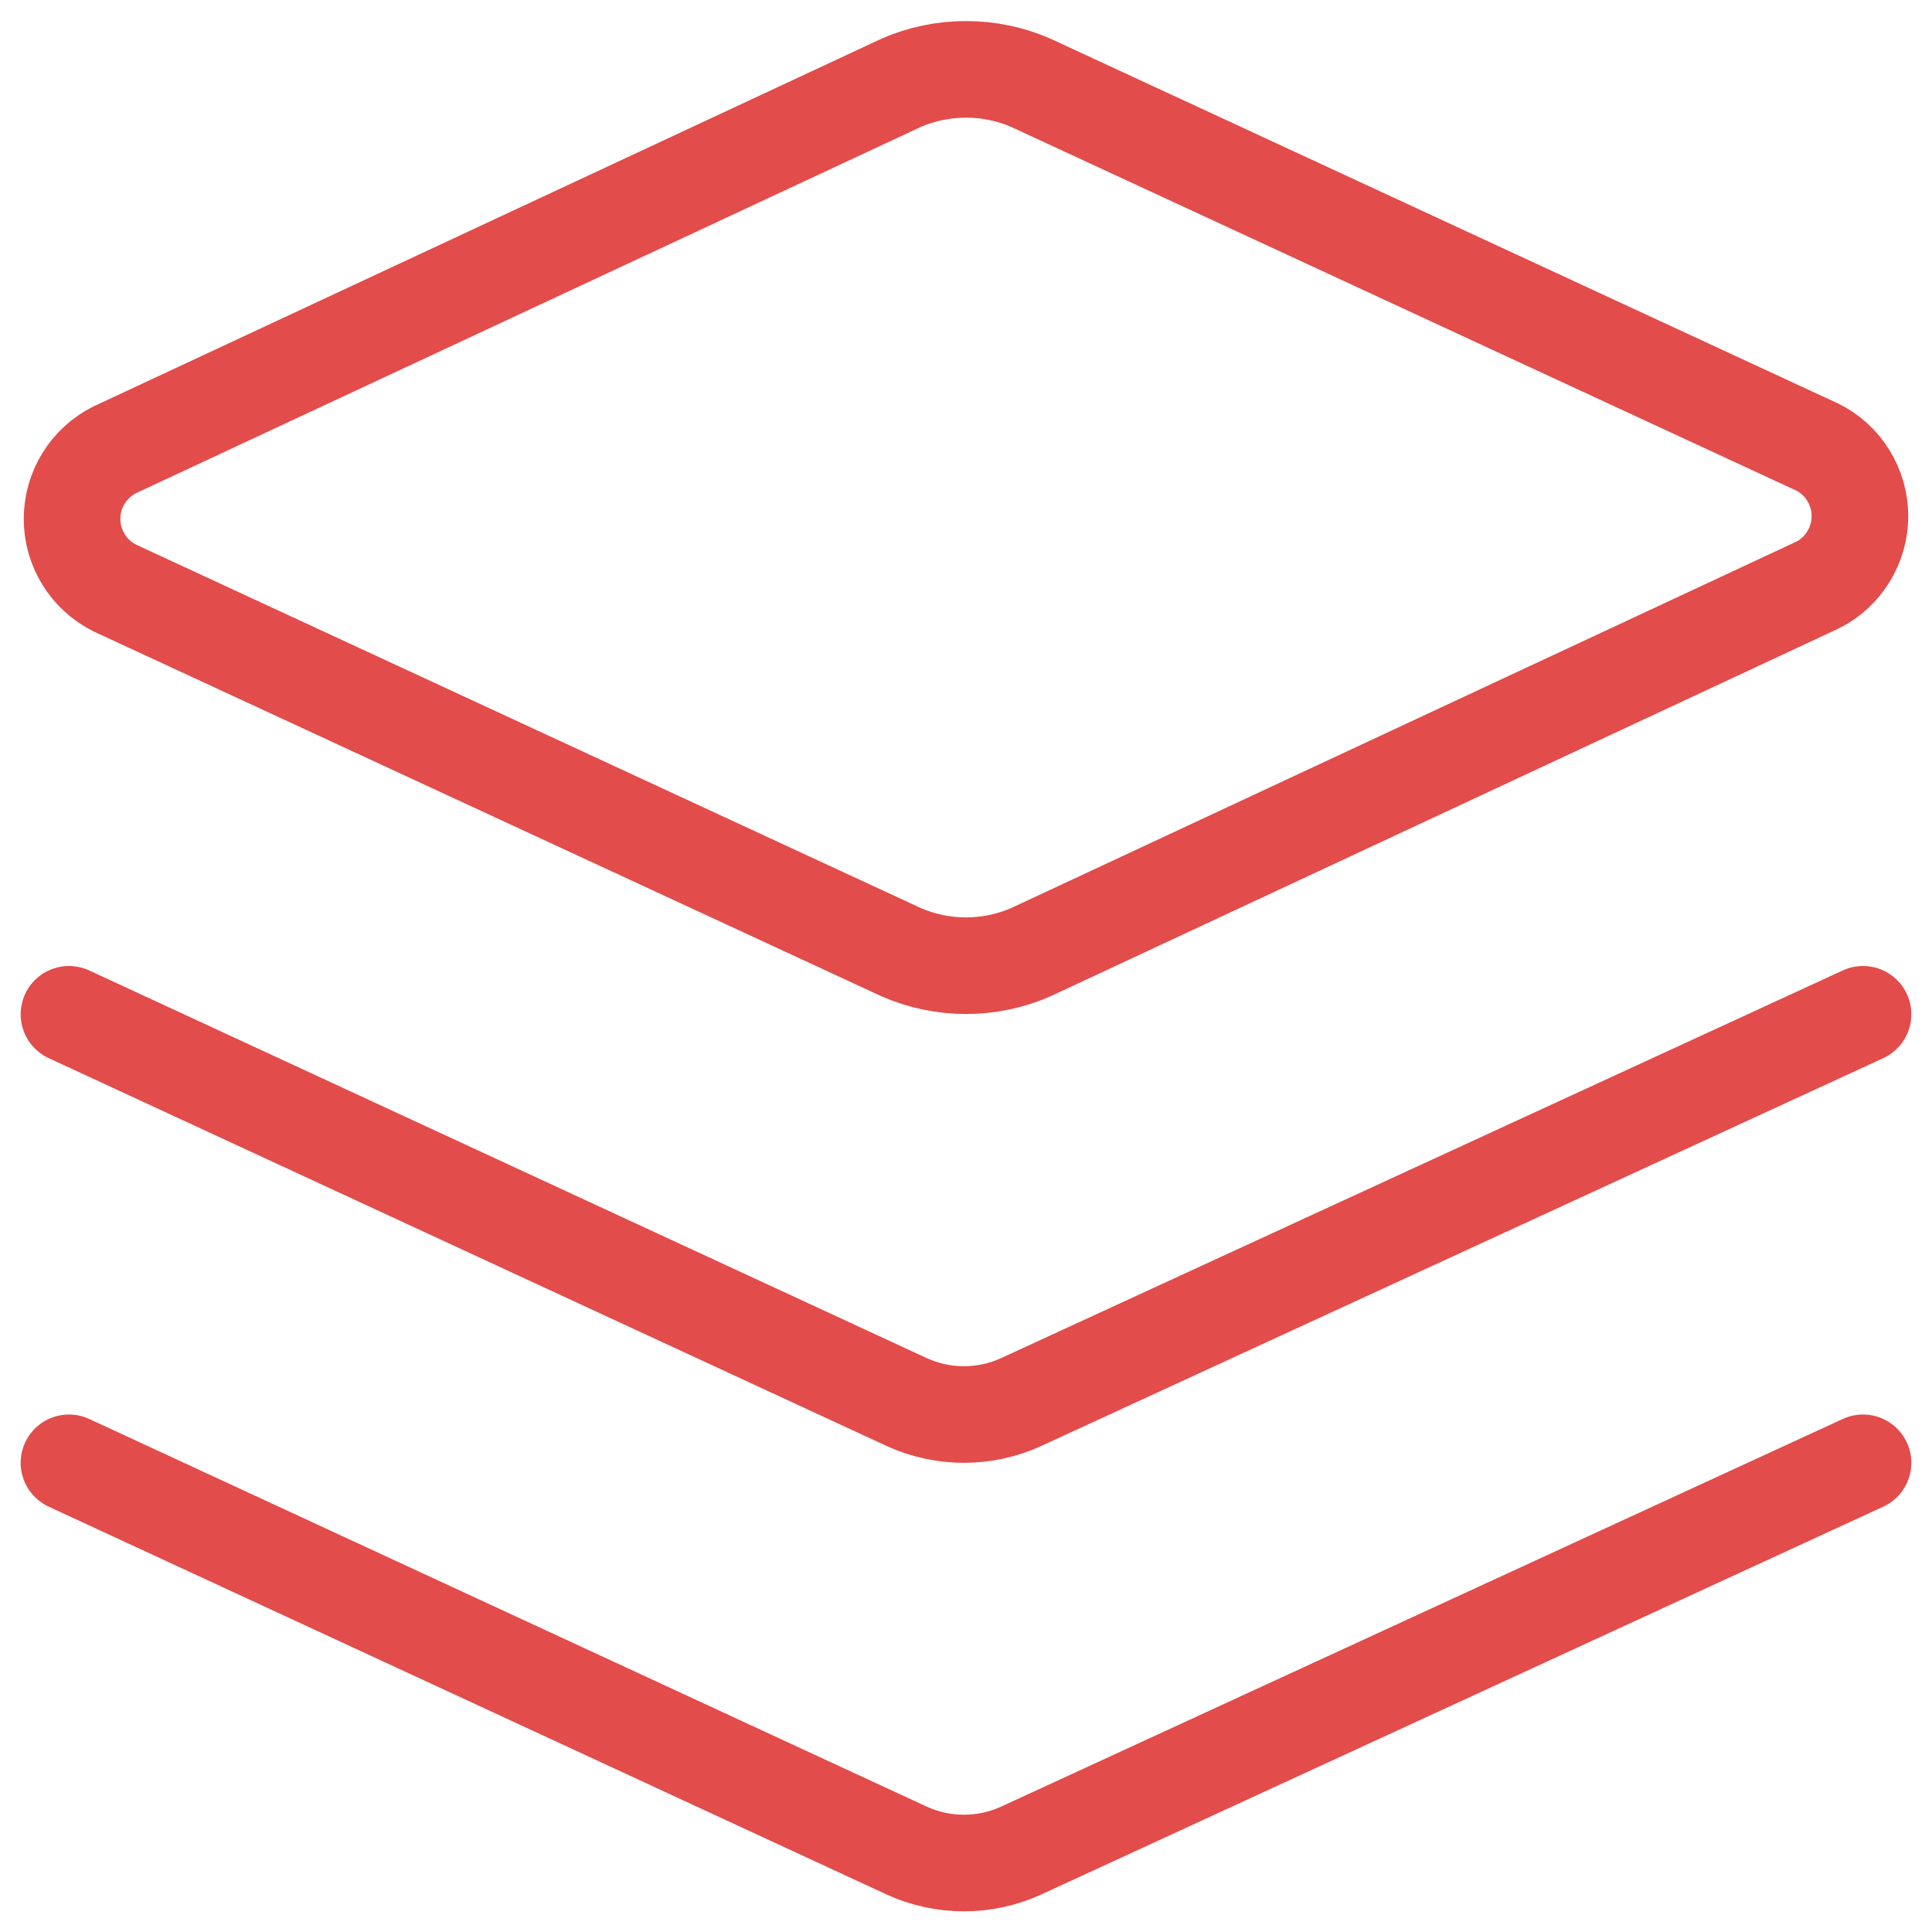 <svg width="20" height="20" viewBox="0 0 20 20" fill="none" xmlns="http://www.w3.org/2000/svg">
<g clip-path="url(#clip0_221_50)">
<path d="M10.671 9.857C10.46 9.949 10.231 9.997 10 9.997C9.769 9.997 9.54 9.949 9.329 9.857L1.186 6.086C1.054 6.019 0.942 5.917 0.865 5.791C0.787 5.665 0.746 5.52 0.746 5.372C0.746 5.223 0.787 5.078 0.865 4.952C0.942 4.826 1.054 4.724 1.186 4.657L9.329 0.857C9.54 0.765 9.769 0.718 10 0.718C10.231 0.718 10.46 0.765 10.671 0.857L18.814 4.629C18.947 4.695 19.058 4.797 19.135 4.924C19.213 5.05 19.254 5.195 19.254 5.343C19.254 5.491 19.213 5.636 19.135 5.762C19.058 5.888 18.947 5.991 18.814 6.057L10.671 9.857Z" stroke="#E24C4A" stroke-linecap="round" stroke-linejoin="round"/>
<path d="M19.286 10.5L10.571 14.514C10.385 14.599 10.183 14.643 9.979 14.643C9.774 14.643 9.572 14.599 9.386 14.514L0.714 10.5" stroke="#E24C4A" stroke-linecap="round" stroke-linejoin="round"/>
<path d="M19.286 15.143L10.571 19.157C10.385 19.242 10.183 19.286 9.979 19.286C9.774 19.286 9.572 19.242 9.386 19.157L0.714 15.143" stroke="#E24C4A" stroke-linecap="round" stroke-linejoin="round"/>
</g>
<defs>
<clipPath id="clip0_221_50">
<rect width="20" height="20" fill="white"/>
</clipPath>
</defs>
</svg>
